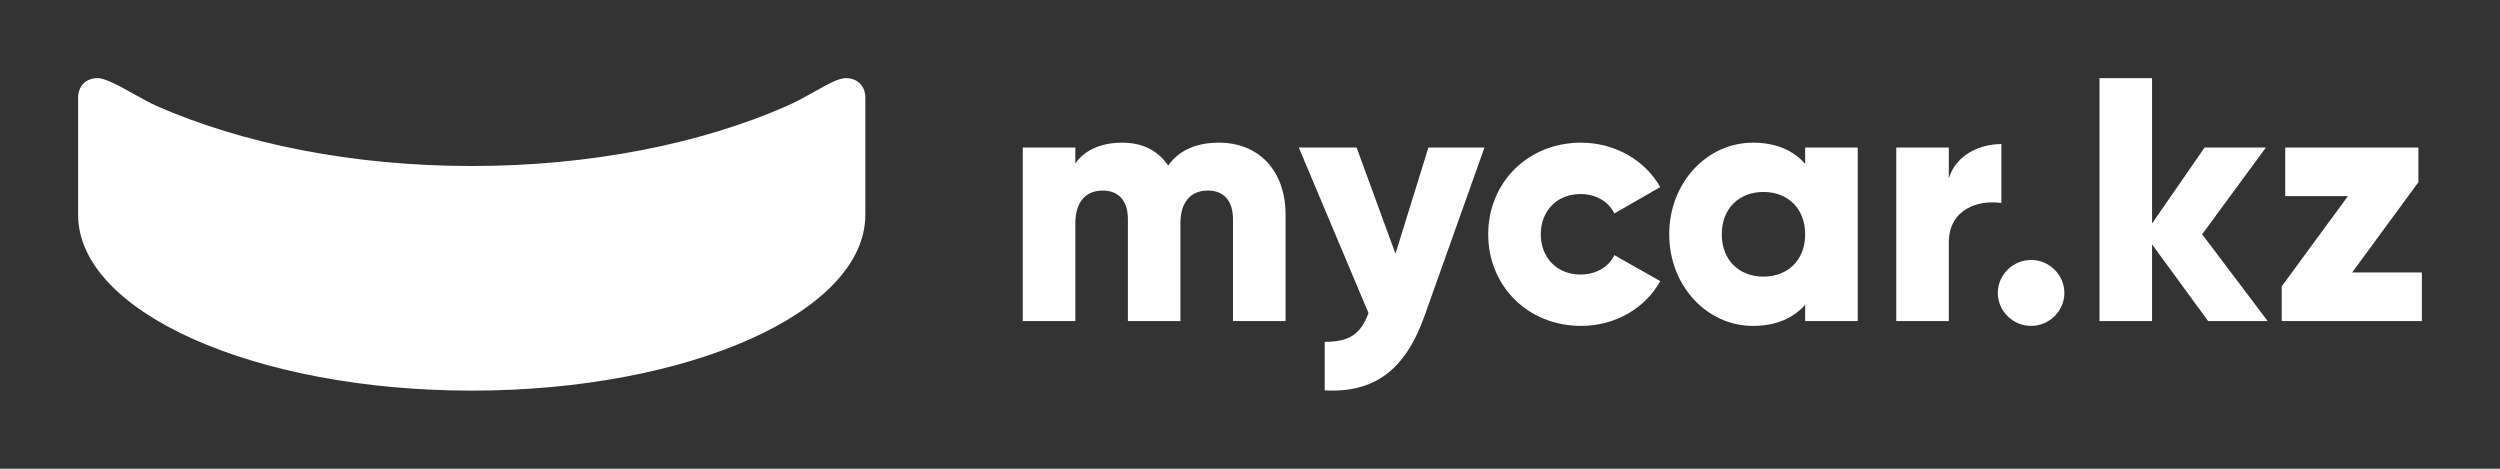                                    <svg xmlns="http://www.w3.org/2000/svg" width="128" height="24" viewBox="0 0 128 24" fill="rgba(255, 255, 255, 1)" class="css-7qw58u-Icon"><rect x="0" y="0" width="128" height="24" fill="#333333" stroke="none"/><path fill-rule="evenodd" clip-rule="evenodd" d="M44.305 11C44.305 15.971 35.283 20 24.153 20C13.023 20 4 15.971 4 11V5C4 4.45 4.353 4 5.008 4C5.395 4 6.159 4.426 6.894 4.836C7.306 5.066 7.709 5.29 8.031 5.431C12.399 7.347 18.02 8.5 24.153 8.5C30.285 8.5 35.906 7.347 40.275 5.431C40.78 5.21 41.27 4.935 41.715 4.685C42.376 4.315 42.936 4 43.298 4C43.953 4 44.305 4.45 44.305 5V11ZM116.104 16.437L112.75 11.995L116.015 7.553H112.876L110.185 11.445V4H107.494V16.437H110.185V12.511L113.055 16.437H116.104ZM59.811 8.477C60.313 7.767 61.138 7.305 62.412 7.305C64.475 7.305 65.82 8.762 65.82 10.983V16.437H63.129V11.214C63.129 10.325 62.699 9.757 61.838 9.757C60.941 9.757 60.438 10.379 60.438 11.427V16.437H57.748V11.214C57.748 10.325 57.317 9.757 56.456 9.757C55.559 9.757 55.057 10.379 55.057 11.427V16.437H52.366V7.553H55.057V8.371C55.47 7.767 56.259 7.305 57.461 7.305C58.519 7.305 59.308 7.731 59.811 8.477ZM71.448 12.99L73.135 7.553H76.005L72.937 16.171C71.933 18.996 70.336 20.115 67.825 19.991V17.503C69.081 17.503 69.672 17.112 70.067 16.029L66.498 7.553H69.457L71.448 12.99ZM80.951 16.686C82.709 16.686 84.234 15.78 85.005 14.394L82.655 13.061C82.368 13.683 81.704 14.056 80.915 14.056C79.749 14.056 78.888 13.221 78.888 11.995C78.888 10.769 79.749 9.934 80.915 9.934C81.704 9.934 82.35 10.307 82.655 10.929L85.005 9.579C84.234 8.211 82.691 7.305 80.951 7.305C78.224 7.305 76.197 9.348 76.197 11.995C76.197 14.643 78.224 16.686 80.951 16.686ZM92.424 8.389V7.553H95.115V16.437H92.424V15.602C91.832 16.277 90.953 16.686 89.751 16.686C87.401 16.686 85.464 14.643 85.464 11.995C85.464 9.348 87.401 7.305 89.751 7.305C90.953 7.305 91.832 7.713 92.424 8.389ZM88.155 11.995C88.155 13.328 89.052 14.163 90.29 14.163C91.527 14.163 92.424 13.328 92.424 11.995C92.424 10.663 91.527 9.828 90.29 9.828C89.052 9.828 88.155 10.663 88.155 11.995ZM99.779 9.135V7.553H97.089V16.437H99.779V12.422C99.779 10.663 101.358 10.219 102.47 10.396V7.376C101.34 7.376 100.138 7.944 99.779 9.135ZM105.696 14.998C105.696 15.922 104.924 16.686 103.991 16.686C103.059 16.686 102.287 15.922 102.287 14.998C102.287 14.074 103.059 13.31 103.991 13.31C104.924 13.31 105.696 14.074 105.696 14.998ZM123.821 9.33L120.43 13.95H124V16.437H116.825V14.661L120.215 10.041H117.004V7.553H123.821V9.33Z"></path></svg>
